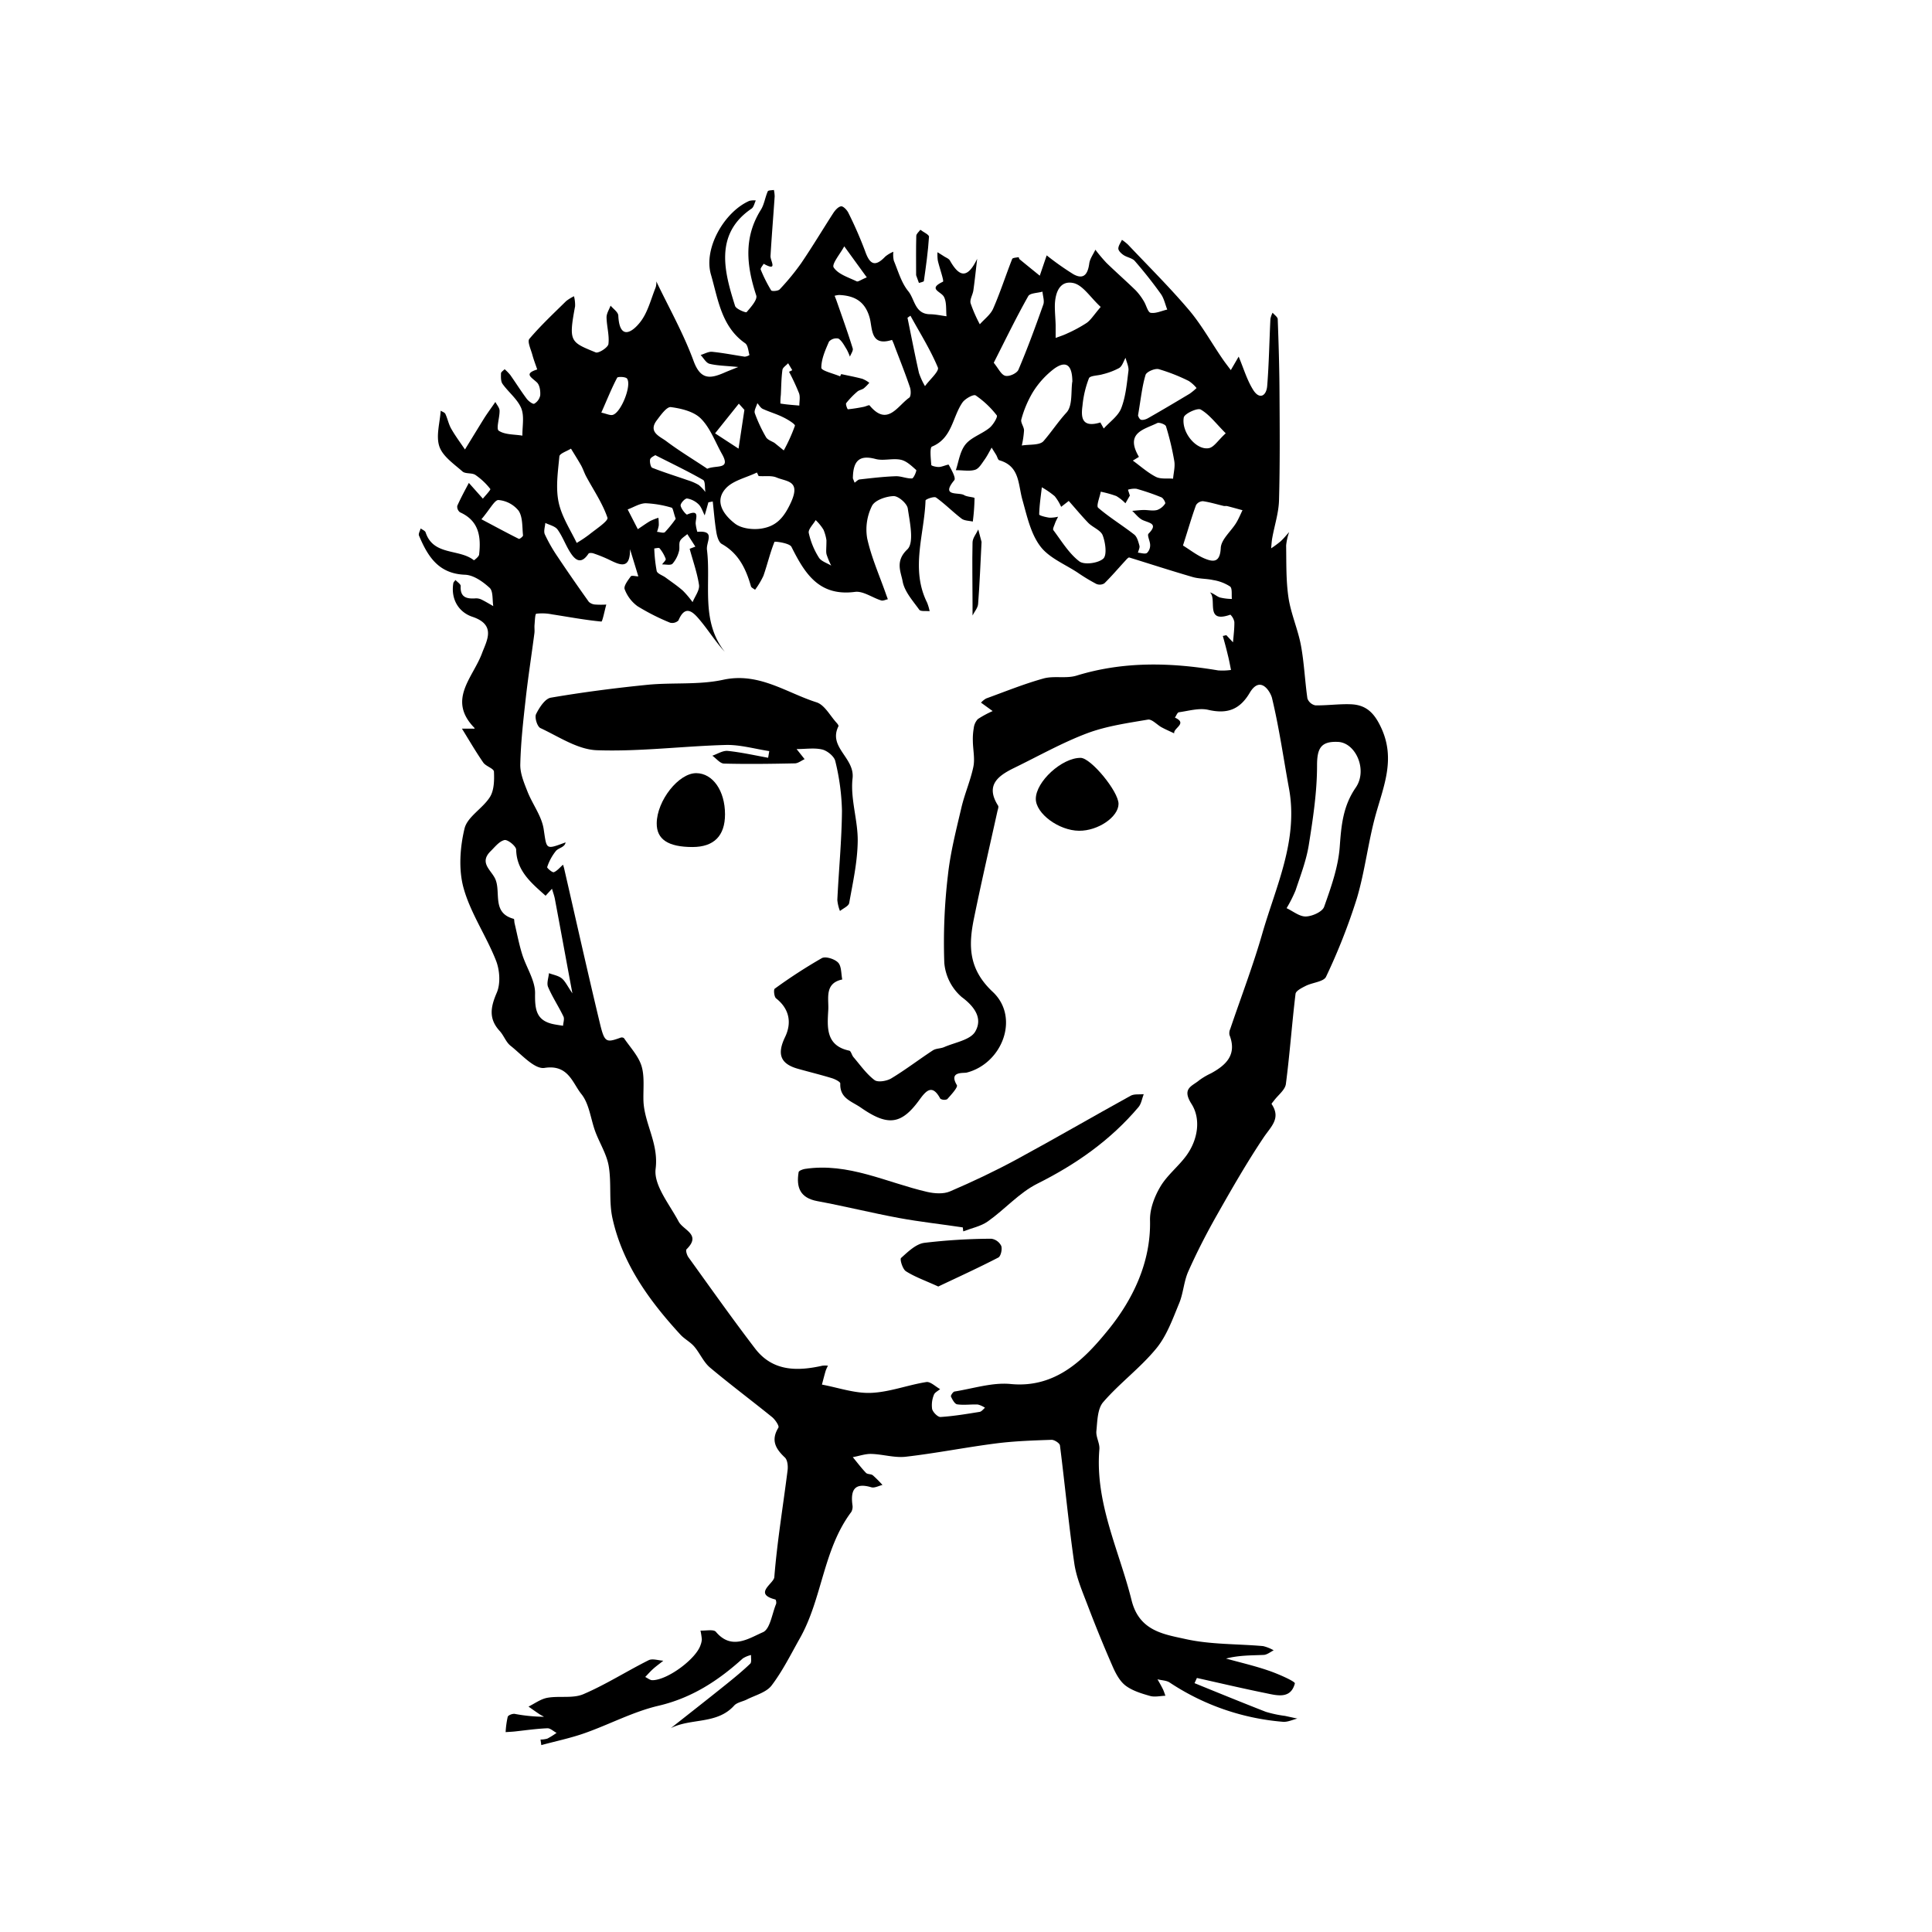 <svg id="Layer_1" data-name="Layer 1" xmlns="http://www.w3.org/2000/svg" viewBox="0 0 600 600"><title>tonioportrait</title><path d="M167.86,540.23a7.62,7.62,0,0,0,2.16-.3,24.7,24.7,0,0,0,2.83-1.77c-1-.51-1.93-1.47-2.87-1.43-3.39.14-6.77.63-10.15,1-.93.09-1.87.13-2.8.2a27.81,27.81,0,0,1,.65-4.77c.15-.49,1.47-1,2.17-.9a51.15,51.15,0,0,0,9.11.9c-.5-.28-1-.52-1.48-.84-1.13-.75-2.23-1.54-3.34-2.32,2-1,3.82-2.38,5.88-2.74,3.69-.65,7.89.28,11.16-1.12,7-3,13.44-7.13,20.25-10.54,1.2-.6,3,.07,4.57.15-1,.83-2.13,1.61-3.12,2.5s-1.67,1.7-2.5,2.55c.74.35,1.48,1,2.21,1,4.72,0,13.69-6.68,15-11a5.71,5.71,0,0,0,.37-1.69,22.93,22.93,0,0,0-.42-2.72c1.64.09,4.06-.47,4.79.39,4.9,5.83,10.24,2,14.63.11,2.21-1,2.8-5.69,4.05-8.74.16-.4,0-1.37-.24-1.42-6.92-1.77-.47-4.93-.3-6.92.89-11.1,2.73-22.12,4.12-33.18.16-1.3,0-3.21-.85-4-2.89-2.72-4.39-5.36-2-9.26.32-.53-1-2.48-1.94-3.26-6.41-5.19-13-10.11-19.34-15.43-2-1.71-3.11-4.46-4.88-6.52-1.21-1.41-3-2.3-4.27-3.68-9.67-10.52-18-22-21.11-36.17-1.15-5.23-.26-10.88-1.16-16.18-.63-3.68-2.81-7.08-4.15-10.66-1.46-3.92-1.86-8.63-4.34-11.7-2.77-3.43-4.05-9.28-11.45-8.12-3.11.48-7.17-4.22-10.55-6.88-1.43-1.13-2.09-3.19-3.36-4.58-3.5-3.81-2.85-7.41-.91-11.91,1.21-2.81.92-7-.24-9.95-3-7.65-7.88-14.68-10.06-22.49-1.61-5.76-1.14-12.61.28-18.52.88-3.68,5.68-6.25,7.91-9.83,1.3-2.1,1.35-5.22,1.23-7.85-.05-1-2.51-1.64-3.32-2.82-2.36-3.41-4.43-7-6.62-10.53h3.87c-.05.2.14-.15,0-.24-8.5-8.71-.48-15.54,2.35-23.15,1.45-3.91,4.56-8.83-3-11.36-4.15-1.39-6.73-5.37-5.9-10.42.06-.36.44-.67.67-1,.57.63,1.65,1.3,1.62,1.89-.2,3.4,1.71,4,4.47,3.83a3.82,3.82,0,0,1,1.84.29c1.3.62,2.54,1.39,3.81,2.1-.32-1.94,0-4.6-1.11-5.65-2.1-1.93-5-4-7.68-4.09-8.26-.31-11.58-5.75-14.28-12.16-.24-.56.33-1.47.52-2.22.53.41,1.37.71,1.54,1.23,2.41,7.34,10.42,5,15,8.66.06,0,1.53-1.09,1.61-1.76.63-5.51,0-10.49-5.93-13.14a2.18,2.18,0,0,1-.85-2c1.12-2.53,2.48-5,3.6-7.13l4.35,4.89c.82-1,2.49-2.75,2.31-3a20.69,20.69,0,0,0-4.64-4.37c-1.1-.72-3.06-.26-4-1.07-2.67-2.35-6.13-4.69-7.18-7.76-1.11-3.28.17-7.37.41-11.11.5.32,1.25.53,1.46,1,.7,1.5,1,3.19,1.82,4.61,1.27,2.23,2.82,4.3,4.26,6.43,2-3.25,4-6.53,6-9.76,1.08-1.69,2.29-3.3,3.44-5,.46.9,1.28,1.78,1.31,2.69.05,2.16-1.14,5.64-.26,6.24,1.93,1.29,4.84,1.11,7.35,1.53-.05-2.86.65-6-.36-8.51-1.17-2.83-4-5-5.81-7.56-.57-.8-.51-2.16-.48-3.26,0-.44.73-.87,1.13-1.3a15.37,15.37,0,0,1,1.74,1.78c1.73,2.45,3.32,5,5.11,7.4.55.75,1.95,1.76,2.34,1.54a3.85,3.85,0,0,0,1.86-2.59c.1-1.33-.14-3.16-1-4-1.71-1.63-4.21-2.71.07-4.05-.51-1.5-1.09-3-1.5-4.5-.45-1.69-1.64-4.19-.94-5,3.52-4.15,7.53-7.9,11.43-11.74A13.7,13.7,0,0,1,178.26,92a11.23,11.23,0,0,1,.34,3.11c-2.06,11.07-1.48,11.1,6.4,14.33.89.36,3.81-1.52,3.95-2.59.34-2.7-.54-5.53-.58-8.31,0-1.2.8-2.41,1.25-3.62.83,1,2.35,2,2.4,3.09.35,7.54,4.11,5.47,6.82,2,2.34-3,3.3-7.06,4.76-10.69a4.92,4.92,0,0,0,.22-1.94c3.82,8,8.41,16.1,11.58,24.73,2.16,5.89,5.13,5.54,9.49,3.65,1-.44,2-.83,4.38-1.78-3.89-.39-6.48-.4-8.92-1-1.08-.28-1.85-1.78-2.76-2.73,1.17-.35,2.39-1.08,3.52-1,3.4.34,6.76,1,10.14,1.52a3.18,3.18,0,0,0,1.5-.51c-.36-1.26-.44-3-1.32-3.65C224,101.44,223,92.87,220.79,85.27c-2.37-8.14,4.16-19.48,11.93-22.89a5.76,5.76,0,0,1,2-.12c-.43.86-.63,2.06-1.32,2.53-11.78,8-8.33,20-5.12,30.21.31,1,3.38,2.19,3.58,1.94,1.31-1.53,3.42-3.85,3-5.17-3-9.14-4-17.93,1.42-26.59,1.07-1.7,1.33-3.89,2.16-5.76.16-.36,1.24-.3,1.9-.43a10.41,10.41,0,0,1,.24,2c-.42,6.17-.93,12.33-1.29,18.5-.09,1.53,2.42,4.94-2.13,2.43-.33.61-1.07,1.39-.91,1.8a45.34,45.34,0,0,0,3.24,6.46c.22.34,2.16.21,2.64-.31a74.12,74.12,0,0,0,6.64-8.07c3.48-5.11,6.66-10.43,10-15.61.59-.9,1.55-2,2.44-2.11.68-.08,1.83,1.14,2.25,2A123.42,123.42,0,0,1,268.67,78c1.4,4,3,5.12,6.26,1.68a10.25,10.25,0,0,1,2.51-1.5,8.27,8.27,0,0,0,.15,2.79c1.35,3.24,2.34,6.87,4.5,9.49,2,2.45,2,7,6.63,7.13,1.75,0,3.49.41,5.23.63-.21-2,.09-4.29-.78-6s-5.19-2.44-.33-4.73c.41-.19-1.09-4.3-1.6-6.61a13.51,13.51,0,0,1-.09-2.55c.67.42,1.34.83,2,1.26s1.52.73,1.86,1.33c3,5.3,5.49,5.6,8.46-.55-.39,3.27-.72,6.55-1.18,9.81-.19,1.36-1.17,2.83-.86,4a43.71,43.71,0,0,0,2.86,6.53c1.42-1.61,3.33-3,4.14-4.85,2.2-5,3.89-10.3,5.91-15.43.16-.4,1.32-.42,2-.56.06,0,.14.51.32.66,2.07,1.71,4.17,3.4,6.25,5.09.79-2.31,1.57-4.62,2.15-6.31a88.27,88.27,0,0,0,8.27,5.84c3.29,1.85,4.52-.11,4.95-3.32.2-1.48,1.24-2.86,1.9-4.28a50,50,0,0,0,3.43,4.08c3,2.91,6.12,5.65,9.1,8.55a18.47,18.47,0,0,1,2.53,3.39c.76,1.21,1.22,3.41,2.1,3.57,1.61.28,3.43-.62,5.16-1-.65-1.64-1-3.47-2-4.87-2.52-3.53-5.23-6.94-8.07-10.21-.81-.93-2.41-1.11-3.5-1.85-.71-.47-1.59-1.31-1.62-2,0-.89.71-1.82,1.12-2.73a16.2,16.2,0,0,1,1.88,1.49c6.36,6.73,12.95,13.25,18.93,20.3,3.9,4.61,6.88,10,10.3,15,.85,1.26,1.79,2.45,2.7,3.67l2.44-4.19c1.49,3.51,2.54,7.2,4.5,10.33s4.11,1.92,4.36-1.25c.56-6.91.65-13.86,1-20.78a7,7,0,0,1,.68-1.94c.55.68,1.56,1.33,1.59,2,.28,7.55.51,15.11.55,22.67.07,11.2.16,22.41-.15,33.61-.11,3.89-1.39,7.74-2.09,11.63-.2,1.07-.25,2.18-.36,3.27a31.86,31.86,0,0,0,2.88-2.12c1-.89,1.82-1.94,2.72-2.93a17.51,17.51,0,0,0-.94,4.17c.09,5.42-.06,10.91.74,16.24.76,5,2.94,9.83,3.87,14.85,1,5.41,1.22,11,2,16.42a3.35,3.35,0,0,0,2.44,2.13c3.7.08,7.41-.48,11.1-.33,4.79.2,7.3,2.77,9.43,7.43,4.36,9.52.78,17.81-1.7,26.64-2.42,8.63-3.37,17.68-5.93,26.26a187.6,187.6,0,0,1-9.55,24.28c-.71,1.56-4.17,1.78-6.26,2.82-1.23.62-3.11,1.54-3.22,2.5-1.13,9.31-1.78,18.69-3,28-.24,1.83-2.39,3.41-3.66,5.11-.28.37-.86,1-.77,1.11,3,4.45-.22,7-2.5,10.41-5.23,7.81-9.92,16-14.55,24.18-3.2,5.65-6.18,11.45-8.82,17.38-1.41,3.15-1.54,6.85-2.88,10-2,4.85-3.86,10.08-7.12,14-4.93,6-11.35,10.72-16.43,16.6-1.8,2.07-1.81,5.91-2.12,9-.18,1.83,1.09,3.79.93,5.63-1.4,16.68,6.13,31.37,10,46.91,2.37,9.56,10,10.55,16.84,12.06,7.77,1.72,16,1.46,24,2.17a12.49,12.49,0,0,1,3.29,1.31c-1,.5-2.05,1.38-3.11,1.43-3.77.17-7.56.07-11.69,1.13,4.39,1.22,8.85,2.24,13.14,3.72,3,1,8.39,3.4,8.24,4-1.29,4.95-5.54,3.75-9.14,3-7.12-1.44-14.19-3.11-21.28-4.69l-.74,1.61c7.37,3,14.7,6,22.11,8.89a36.7,36.7,0,0,0,6,1.28l3.82.83c-1.49.36-3,1.12-4.46,1a74.48,74.48,0,0,1-35.19-12.2c-1-.67-2.51-.66-3.78-1,.57,1,1.18,2.05,1.7,3.11.31.64.51,1.35.76,2-1.6.05-3.31.48-4.78.06-2.63-.75-5.44-1.59-7.57-3.19-1.8-1.36-3.05-3.72-4-5.87q-4.14-9.46-7.82-19.14c-1.62-4.25-3.49-8.55-4.13-13-1.76-12.15-2.9-24.4-4.45-36.59-.09-.71-1.75-1.79-2.64-1.75-5.75.2-11.54.39-17.24,1.12-9.34,1.2-18.61,3.05-28,4.13-3.49.4-7.13-.77-10.72-.87-1.9-.05-3.83.67-5.74,1,1.35,1.64,2.64,3.35,4.1,4.88.47.49,1.57.31,2.12.75a38.58,38.58,0,0,1,3,3c-1.15.28-2.44,1-3.42.74-5.16-1.55-6.52.73-5.92,5.4a3.4,3.4,0,0,1-.33,2.23c-8.82,11.73-9,27-16.06,39.39-2.77,4.92-5.31,10.06-8.71,14.53-1.63,2.13-5,3-7.62,4.31-1.31.69-3.08.91-4,1.92-5.31,5.91-13.39,3.83-19.65,7,5.72-4.52,11.46-9,17.15-13.58,2.56-2.06,5.11-4.15,7.48-6.42.5-.47.2-1.78.27-2.7a8.17,8.17,0,0,0-2.56,1.06c-7.62,6.9-15.84,12.28-26.2,14.7-7.86,1.84-15.21,5.79-22.9,8.5-4.38,1.55-9,2.5-13.48,3.72Zm7-271.69c.08.28.23.72.34,1.18,3.68,16,7.26,32.08,11.1,48.07,1.45,6,1.92,6.1,6.5,4.44a1.13,1.13,0,0,1,1,.2c1.91,2.83,4.46,5.49,5.43,8.62s.52,7,.59,10.52c.16,7.25,4.8,13.38,3.79,21.41-.64,5.1,4.29,11,7.14,16.37,1.48,2.77,7.16,4,2.46,8.63-.32.31.1,1.8.58,2.46,6.84,9.49,13.6,19.06,20.71,28.36,5.43,7.09,13,7.11,20.91,5.33a7.65,7.65,0,0,1,1.72,0,12.86,12.86,0,0,0-.71,1.57c-.42,1.43-.78,2.87-1.16,4.3,5.08.94,10.19,2.77,15.23,2.57,5.76-.23,11.41-2.45,17.18-3.36,1.28-.21,2.85,1.41,4.29,2.19-.67.59-1.69,1.05-1.93,1.78a8.46,8.46,0,0,0-.55,4.4c.25,1,1.76,2.54,2.62,2.48,4.07-.26,8.11-.94,12.14-1.59.61-.1,1.11-.83,1.66-1.28a7,7,0,0,0-2.22-1c-2.14-.1-4.32.25-6.42-.06-.77-.11-1.49-1.48-1.93-2.42-.14-.31.64-1.48,1.11-1.56,5.82-.93,11.77-2.89,17.47-2.33,14.23,1.38,23.16-8.08,30.24-16.79,7.5-9.22,13.32-20.86,13-34.09-.08-3.48,1.39-7.34,3.2-10.4,2.08-3.53,5.53-6.21,8-9.54,3.7-5,4.66-11.48,1.7-16.14-3.13-4.91.17-5.5,2.39-7.38a21.51,21.51,0,0,1,3.63-2.14c4.78-2.6,8.13-5.84,5.76-11.91a3.11,3.11,0,0,1,.23-1.87c3.36-9.93,7.12-19.73,10-29.79,4.25-14.66,11.18-28.89,8.25-44.9-1.72-9.38-3.05-18.85-5.28-28.1-.42-1.75-3.54-7.31-6.93-1.59-3.1,5.23-7,6.62-12.86,5.27-2.84-.66-6.09.33-9.13.75-.48.07-.82,1.09-1.23,1.66,4.07,1.82-.56,3.25-.22,4.89-1.34-.64-2.71-1.22-4-1.93s-2.94-2.55-4.16-2.34c-6.36,1.08-12.89,2-18.87,4.24-7.82,2.95-15.18,7.12-22.73,10.79-5,2.45-8.94,5.37-4.94,11.69.25.4-.09,1.21-.22,1.81-2.43,11-5,22.09-7.26,33.17-1.74,8.46-1.75,15.76,5.82,22.85,8.46,7.92,3,22.22-8.07,25.07-1,.26-5.68-.49-3.07,3.89.4.66-1.77,3-3,4.38a2.31,2.31,0,0,1-2.14-.16c-2.51-4.71-4.45-2.45-6.5.37-5.66,7.8-9.87,8.17-18.19,2.39-2.9-2-6.56-2.86-6.37-7.48,0-.53-1.64-1.36-2.64-1.66-3.48-1.06-7-1.92-10.52-2.91-5.55-1.56-6.49-4.64-4-9.83,2.11-4.36,1.44-8.72-2.79-12.05-.6-.48-.81-2.73-.4-3a161.33,161.33,0,0,1,14.61-9.48c1.16-.64,4,.26,5.07,1.39s.91,3.45,1.28,5.24c-5.61,1.16-4.15,6-4.34,9.39-.29,5.22-.93,11.14,6.51,12.71.55.12.78,1.39,1.3,2,2.11,2.46,4,5.2,6.53,7.12,1,.8,3.81.34,5.21-.5,4.45-2.68,8.59-5.87,12.95-8.72,1-.63,2.38-.52,3.48-1,3.36-1.47,8.12-2.2,9.65-4.81,2.34-4,0-7.63-4.22-10.76A15.79,15.79,0,0,1,293.26,299a177.5,177.5,0,0,1,1.12-27.16c.76-7.05,2.55-14,4.17-20.92,1-4.33,2.84-8.47,3.74-12.8.52-2.54-.13-5.3-.16-8a19.43,19.43,0,0,1,.28-4,4.86,4.86,0,0,1,1.27-2.8,31.29,31.29,0,0,1,4.6-2.49l-3.62-2.62a6.39,6.39,0,0,1,1.6-1.29c5.91-2.15,11.77-4.53,17.81-6.21,3.25-.9,7,.1,10.23-.88,14.58-4.49,29.23-4.12,44-1.63a19.23,19.23,0,0,0,4-.14c-.32-1.57-.6-3.14-1-4.69-.47-2-1-3.91-1.54-5.87l1.09-.24,2.07,2.22c.17-2.11.46-4.22.42-6.32a4.21,4.21,0,0,0-1.24-2.27c-8.07,2.85-4-4.8-6.34-6.92,1.22.35,2.06,1.23,3.08,1.58a16.93,16.93,0,0,0,3.73.46c-.15-1.33.18-3.3-.56-3.87a13.53,13.53,0,0,0-5.27-2c-2.15-.48-4.46-.34-6.56-1-6.52-1.9-13-4-19.46-6-.31-.1-.94.67-1.35,1.11-2.13,2.31-4.16,4.71-6.4,6.91a2.72,2.72,0,0,1-2.48.19,56.84,56.84,0,0,1-5.83-3.53c-4-2.63-8.92-4.59-11.61-8.2-3-4-4.12-9.41-5.52-14.36s-.79-10.48-7.18-12.32c-.43-.12-.61-1-.93-1.58-.47-.79-1-1.57-1.45-2.35-.73,1.26-1.38,2.6-2.23,3.78s-1.72,2.73-2.9,3.1c-1.69.53-3.68.13-6,.13.85-2.46,1.23-5.79,3-8s5.09-3.23,7.44-5.13c1.15-.92,2.64-3.43,2.28-3.89A28.94,28.94,0,0,0,303,122.8c-.64-.43-3.29,1-4.12,2.23-3.12,4.52-3.16,11.07-9.44,13.66-.77.32-.36,3.74-.22,5.71,0,.28,1.58.66,2.42.63,1-.05,2.85-.91,3-.69.83,1.53,2.3,4.09,1.72,4.79-4.35,5.25,1.45,3.63,3.05,4.63.95.59,3.24.62,3.24.94a63.84,63.84,0,0,1-.54,7.28c-1.18-.28-2.6-.24-3.48-.91-2.73-2.08-5.15-4.57-7.94-6.56-.61-.43-3.25.54-3.26.92-.36,10.57-4.74,21.24.49,31.72a15.44,15.44,0,0,1,.79,2.66c-1.11-.13-2.79.15-3.23-.46-2-2.78-4.59-5.65-5.16-8.81-.54-2.94-2.4-6.26,1.45-9.91,2.19-2.08.78-8.41.15-12.71-.22-1.55-2.91-3.89-4.41-3.85-2.35.07-5.83,1.27-6.71,3.05a16.39,16.39,0,0,0-1.49,10.07c1.29,5.9,3.81,11.53,5.82,17.27.19.55.4,1.09.6,1.64-.7.14-1.48.56-2.07.37-2.76-.85-5.6-3-8.16-2.65-11.17,1.44-15.56-5.72-19.71-14-.59-1.17-5.18-1.75-5.27-1.54-1.38,3.42-2.21,7.06-3.44,10.56a25,25,0,0,1-2.59,4.32c-.43-.36-1.14-.63-1.27-1.08-1.55-5.4-3.82-10.21-9.07-13.15-.94-.53-1.45-2.3-1.67-3.58-.53-3.18-.77-6.4-1.13-9.61L220,156c-.38,1.35-.76,2.7-1.15,4.05-.6-1.15-1-2.53-1.86-3.39a6.69,6.69,0,0,0-3.61-1.85c-.64-.07-2.13,1.55-2,2.22.16,1.05,1.74,2.89,2,2.77,4.34-1.88,2.43,1.51,2.69,3.05a14.55,14.55,0,0,0,.49,2.32c5.84-.51,2.65,3.06,3,5.62,1.3,10.58-2.06,22,5.53,31.65-2.88-3.14-5.08-6.7-7.74-9.87-1.95-2.33-4.48-5.1-6.66.13a2.79,2.79,0,0,1-2.57.69A68.74,68.74,0,0,1,198,188.27a11.49,11.49,0,0,1-4-5.27c-.38-1,1-2.76,1.89-4,.29-.38,1.54,0,2.35,0l-2.58-8.44c.06,6.66-3.35,4.79-6.73,3.15a44.22,44.22,0,0,0-4.63-1.85c-.46-.16-1.35-.19-1.52.06-2.36,3.58-4.23,2-5.82-.58-1.39-2.25-2.3-4.82-3.84-6.93-.76-1-2.48-1.38-3.77-2-.08,1.19-.58,2.57-.15,3.53a49,49,0,0,0,3.93,6.89c3.17,4.75,6.42,9.43,9.74,14.08a3.23,3.23,0,0,0,2.08.84,26.61,26.61,0,0,0,3.34,0c-.52,1.84-1.19,5.32-1.53,5.28-5.14-.48-10.24-1.46-15.35-2.24a15.4,15.4,0,0,0-4.87-.19c-.37.06-.42,2.19-.53,3.38-.09.89.07,1.8-.05,2.68-.91,7-2,13.92-2.76,20.9-.74,6.59-1.47,13.21-1.62,19.83-.07,2.77,1.14,5.66,2.19,8.32,1.55,4,4.39,7.61,5.05,11.65,1,6.5.49,6.59,6.83,4.25-.27,1.52-2,1.64-2.94,2.58a15.86,15.86,0,0,0-2.78,5.1c-.1.25,1.58,1.75,2.07,1.58C173.06,270.45,173.87,269.39,174.86,268.54Zm-5.42,9.64c-4.48-4-9-7.72-9.14-14.29,0-1.1-2.63-3.22-3.63-3-1.64.37-3,2.18-4.38,3.53-3.6,3.64.42,5.87,1.59,8.72,1.7,4.15-1.16,10.39,5.67,12.22.19.05.14.89.25,1.35.77,3.23,1.38,6.51,2.37,9.67,1.28,4.1,4.07,8.13,4,12.16-.08,5,.37,8.47,5.83,9.55.95.19,1.91.32,2.86.47.06-1,.49-2.12.12-2.88-1.49-3.11-3.42-6-4.77-9.16-.5-1.18.15-2.85.27-4.29,1.36.52,2.94.76,4,1.63s1.76,2.41,3.28,4.64c-2-10.71-3.7-20.07-5.46-29.43-.2-1-.58-2-.88-3.06ZM415.32,230.4c-5.23-.19-6.3,2.19-6.3,7.35,0,8.23-1.26,16.5-2.56,24.65-.77,4.81-2.57,9.47-4.11,14.12a41.41,41.41,0,0,1-2.79,5.52c2,.93,4,2.64,6,2.58s5.11-1.46,5.66-3c2.15-6.06,4.39-12.34,4.85-18.67.48-6.62,1-12.62,5-18.4C424.84,239,420.9,230.42,415.32,230.4ZM260.9,116.88l.34-.7c2.2.48,4.42.89,6.59,1.47a9.24,9.24,0,0,1,2.14,1.23,14.38,14.38,0,0,1-1.69,1.71c-.6.44-1.47.55-2,1a25.72,25.72,0,0,0-3.48,3.6c-.26.34.38,1.93.52,1.92a49.19,49.19,0,0,0,4.94-.77c.62-.12,1.62-.64,1.79-.44,5.54,6.69,8.64.18,12.31-2.39.58-.4.57-2.26.23-3.24-1.44-4.25-3.1-8.42-4.7-12.61a17.12,17.12,0,0,0-.86-2.1c-6.92,2.21-6-3.77-7-7.06-1.46-5-4.76-6.68-9.41-6.89a6.42,6.42,0,0,0-1.42.25c.21.54.43,1.07.62,1.61,1.71,4.9,3.47,9.78,5,14.73.22.69-.55,1.7-.87,2.57a17.15,17.15,0,0,0-1-2.26c-.76-1.2-1.45-2.63-2.56-3.36a3.11,3.11,0,0,0-2.93.93c-1.14,2.61-2.4,5.42-2.39,8.15C255.09,115.14,258.85,116,260.9,116.88Zm-25.28,31-.55-1.14c-3.34,1.63-7.57,2.49-9.8,5.08-3.55,4.1-.31,8.26,3,10.8,2,1.53,5.56,1.95,8.2,1.53,4.45-.71,6.87-3.13,9.15-8.09,3.12-6.8-1.19-6.44-4.38-7.74C239.6,147.6,237.52,148,235.62,147.84ZM179.1,168.61A39,39,0,0,0,183,166c2.08-1.68,6-4.23,5.65-5.23-1.53-4.49-4.31-8.54-6.59-12.77-.61-1.14-1-2.41-1.63-3.53-1-1.75-2.07-3.43-3.11-5.14-1.26.8-3.51,1.5-3.6,2.4-.45,4.76-1.2,9.75-.22,14.31S177.4,165,179.1,168.61Zm153.93-50c0-4.43-1.39-7.12-5.6-4.14a27.08,27.08,0,0,0-6.69,7.36,33.48,33.48,0,0,0-3.55,8.41c-.3,1,.83,2.28.83,3.44a29,29,0,0,1-.69,4.68c2.31-.4,5.55,0,6.75-1.38,2.47-2.84,4.51-6,7.14-8.87C333.15,126,332.56,121.56,333,118.57Zm-1.17,37-2.31,1.79a15,15,0,0,0-2-3.3,26.64,26.64,0,0,0-4-2.77c-.32,2.81-.76,5.62-.82,8.44,0,.33,2,.84,3.18,1a10.42,10.42,0,0,0,2.69-.3c-.35.72-.75,1.43-1,2.17s-.73,1.61-.47,2c2.54,3.37,4.8,7.2,8.06,9.69,1.53,1.17,5.86.59,7.44-.84,1.21-1.09.67-5-.17-7.21-.61-1.63-3.09-2.48-4.5-3.91C335.78,160.1,333.86,157.76,331.86,155.52Zm-112.31-10c2.93-1.31,7.51.42,4.67-4.61-2.11-3.75-3.64-8.09-6.55-11-2.16-2.2-6.07-3.14-9.33-3.57-1.28-.16-3.14,2.47-4.37,4.1-2.82,3.74,1.13,5.06,3,6.52C211.09,140.14,215.64,142.87,219.55,145.5Zm147.86,23.82c2.18,1.34,4.26,3,6.63,4,2.85,1.19,4.85,1.27,5.08-3.26.13-2.64,3.13-5.11,4.75-7.72.78-1.26,1.34-2.66,2-4-1.57-.42-3.14-.87-4.72-1.27-.35-.08-.75,0-1.09-.05-2.16-.5-4.29-1.17-6.48-1.48a2.59,2.59,0,0,0-2.14,1.21C370.09,160.53,369,164.4,367.41,169.32Zm-25.63-38.13,1,1.78c1.87-2.08,4.49-3.87,5.43-6.31,1.4-3.61,1.74-7.68,2.24-11.59.16-1.29-.58-2.7-.9-4.06-.64,1.09-1,2.57-2,3.18a21.5,21.5,0,0,1-5.08,1.92c-1.47.47-3.92.39-4.29,1.26a31.58,31.58,0,0,0-2,8.48C335.7,129.49,335.82,133,341.78,131.19Zm-33.13-18.6c1.39,1.68,2.25,3.66,3.53,4s3.65-.79,4.11-1.89c2.83-6.64,5.31-13.43,7.72-20.24.4-1.14-.15-2.62-.26-4-1.52.45-3.87.42-4.42,1.4C315.62,98.54,312.31,105.38,308.65,112.59Zm41.68,39.48.56,1.72-1.38,2.4a13.59,13.59,0,0,0-2.83-2.25,33.79,33.79,0,0,0-4.83-1.35c-.31,1.73-1.47,4.43-.79,5,3.48,3,7.52,5.45,11.18,8.31.9.71,1.28,2.23,1.62,3.46.17.63-.29,1.44-.46,2.17,1,.07,2.11.49,2.79.1a3.28,3.28,0,0,0,1-2.47c0-1.2-1-3-.51-3.52,3.08-3.14.35-3.28-1.75-4.21-1.28-.57-2.22-1.9-3.31-2.89,1.2-.09,2.41-.25,3.61-.27,1.39,0,2.84.35,4.14,0a5,5,0,0,0,2.49-2c.18-.27-.59-1.69-1.18-1.93a71.16,71.16,0,0,0-7.77-2.66A6.91,6.91,0,0,0,350.33,152.07Zm3.13-23.26c-.14-.31.05.84.72,1.35.45.34,1.7,0,2.4-.43,4.32-2.46,8.6-5,12.87-7.56a17.87,17.87,0,0,0,2.15-1.77,10.73,10.73,0,0,0-2.41-2.19,56.55,56.55,0,0,0-9.35-3.68c-1.19-.3-3.79.83-4.08,1.8C354.69,120,354.31,123.8,353.46,128.81Zm.2,13-1.85,1.12c2.37,1.72,4.59,3.73,7.16,5.05,1.49.76,3.54.41,5.34.57.15-1.82.67-3.7.38-5.45a86,86,0,0,0-2.58-10.82c-.18-.59-2.12-1.31-2.73-1C355.39,133.38,349.3,134.33,353.66,141.8ZM341.83,95.32c-3.21-2.95-5.54-6.81-8.53-7.43-4.33-.89-5.68,3.26-5.71,7.19,0,2,.2,3.92.25,5.87,0,1.34,0,2.68,0,4,1.21-.46,2.46-.84,3.62-1.41a43.07,43.07,0,0,0,6-3.25C338.71,99.42,339.56,98,341.83,95.32ZM214.18,170.43l1.77-.67-2.5-3.89c-.78.71-1.86,1.28-2.27,2.17s0,2.21-.34,3.22a9.3,9.3,0,0,1-2,3.82c-.61.57-2.12.17-3.23.21.41-.59,1.27-1.33,1.13-1.73a11.37,11.37,0,0,0-1.9-3.28c-.2-.26-1.08,0-1.65.05a46.93,46.93,0,0,0,.75,7c.21.84,1.8,1.33,2.72,2,1.83,1.35,3.73,2.62,5.43,4.12a30.25,30.25,0,0,1,3,3.55c.71-1.78,2.21-3.67,2-5.32C216.53,177.91,215.19,174.19,214.18,170.43Zm50.69-21.87.54,1.34c.5-.33,1-.9,1.49-1,3.74-.42,7.49-.87,11.24-1,1.69-.07,3.42.77,5.1.68.51,0,1.51-2.43,1.29-2.62-1.44-1.27-3-2.81-4.8-3.18-2.52-.53-5.38.42-7.83-.24C266.89,141.2,264.92,143.07,264.87,148.56Zm115.79-14c-3.07-3.07-5.07-5.82-7.76-7.37-1-.6-5.06,1.28-5.27,2.46-.8,4.65,3.92,10.24,7.78,9.53C377,138.9,378.23,136.79,380.66,134.56Zm-231.15,26.7c4.57,2.42,8.07,4.32,11.63,6.09.22.11,1.32-.75,1.29-1.08-.28-2.6-.05-5.63-1.35-7.63a9,9,0,0,0-6.26-3.35C153.62,155.21,152.21,158.09,149.51,161.26Zm60.34-.14c-.72-2-.85-3.36-1.28-3.46a33,33,0,0,0-8-1.37c-1.89,0-3.76,1.24-5.64,1.92l3.15,6.13c1.29-.85,2.53-1.76,3.86-2.54a19.41,19.41,0,0,1,2.53-1,17,17,0,0,1,.12,2.36,10.7,10.7,0,0,1-.55,2c.84.06,2,.5,2.46.1A37.1,37.1,0,0,0,209.85,161.12Zm72.9-63.07-.92.63c1.17,5.72,2.28,11.45,3.56,17.14a22.16,22.16,0,0,0,1.88,4.1c1.41-2,4.46-4.6,4-5.78C288.94,108.56,285.67,103.38,282.75,98.05Zm-42.24,39.48,2.9,2.35a53,53,0,0,0,3.46-7.66c.14-.5-2.3-2-3.7-2.66-2-1-4.24-1.63-6.3-2.58-.68-.32-1.12-1.16-1.67-1.77-.29,1.05-1.08,2.28-.78,3.12a45.62,45.62,0,0,0,3.47,7.43C238.36,136.58,239.61,137,240.51,137.53Zm-9.33-10.24-1.73-1.93-7.38,9.22,7.29,4.75C229.94,135.5,230.52,131.68,231.18,127.29ZM203.5,141.35c-.34.26-1.43.67-1.6,1.33s.13,2.38.65,2.59c3.64,1.44,7.38,2.59,11.08,3.88a16.27,16.27,0,0,1,3.36,1.46,12.41,12.41,0,0,1,2.07,2.2c-.21-1.3,0-3.35-.7-3.76C213.64,146.35,208.72,144,203.5,141.35Zm65.69-55.21-7-9.64c-1.2,2.26-4,5.55-3.27,6.58,1.39,2.1,4.58,3.06,7.12,4.29C266.47,87.6,267.38,86.87,269.19,86.14Zm-82.45,42c1.67.36,2.73.94,3.57.7,2.57-.72,5.94-9.17,4.42-11.27-.41-.57-2.86-.65-3.06-.27C190,120.44,188.69,123.74,186.74,128.15Zm58.31-12.68,1-.5-1.29-2.15c-.62.69-1.67,1.31-1.77,2.07-.35,2.55-.36,5.16-.49,7.74a20.38,20.38,0,0,0-.14,2.7c1.94.33,3.91.46,5.88.63,0-1.28.32-2.68-.09-3.82A70.43,70.43,0,0,0,245.05,115.47Zm11.61,52.31a13.75,13.75,0,0,0-.91-3.25,14.6,14.6,0,0,0-2.44-3c-.77,1.35-2.37,2.87-2.14,4a24,24,0,0,0,3.12,7.61c.72,1.19,2.53,1.71,3.85,2.53a25.41,25.41,0,0,1-1.44-3.47C256.47,171.31,256.66,170.29,256.66,167.78Z"/><path d="M284.51,85.47c0-4.35-.06-8.28.05-12.21,0-.65.82-1.27,1.26-1.9.94.73,2.74,1.51,2.69,2.17-.29,4.59-.94,9.16-1.59,13.73,0,.27-1,.41-1.54.61C285.05,87,284.72,86.07,284.51,85.47Z"/><path d="M247.39,232.63l2.49,3.13c-1,.45-2,1.28-3,1.31-7.33.15-14.67.26-22,.07-1.24,0-2.44-1.6-3.66-2.45,1.6-.54,3.25-1.64,4.78-1.49,4.21.43,8.37,1.38,12.55,2.13l.35-2.07c-4.48-.68-9-2-13.43-1.91-13.37.36-26.75,2.1-40.07,1.64-6-.2-11.83-4.21-17.57-6.88-1-.46-1.85-3.29-1.35-4.34,1-2,2.76-4.78,4.58-5.1,9.94-1.7,20-3,30-4,7.82-.77,15.93.09,23.52-1.56,11.11-2.41,19.56,4,29,7,2.53.81,4.23,4.2,6.29,6.43.25.27.62.79.52,1-3.28,6.56,5.11,9.76,4.38,16.17s1.7,13.06,1.6,19.59-1.51,12.77-2.64,19.11c-.17,1-1.88,1.68-2.87,2.51a12.47,12.47,0,0,1-.82-3.44c.45-9.24,1.36-18.47,1.44-27.7a70.7,70.7,0,0,0-2.07-15.4c-.32-1.47-2.44-3.19-4-3.6C252.94,232.18,250.28,232.63,247.39,232.63Z"/><path d="M299,381.18c-6.6-1-13.24-1.71-19.8-2.92-8.49-1.57-16.89-3.67-25.38-5.24-5.37-1-6.58-4.29-5.8-9,.07-.44,1.23-.88,1.94-1,13.48-2.05,25.39,4.23,37.95,7.13,2.26.52,5.07.73,7.1-.14,7-3,14-6.31,20.71-9.95,11.89-6.44,23.58-13.24,35.42-19.77,1.11-.61,2.69-.34,4.05-.48-.52,1.34-.73,2.95-1.61,4-8.69,10.27-19.37,17.77-31.42,23.79-5.65,2.83-10.11,8-15.37,11.71-2.19,1.55-5.07,2.1-7.64,3.1Z"/><path d="M335.09,258c-6.27-.06-13.4-5.33-13.41-9.9,0-5.35,8.1-12.78,13.92-12.74,3.18,0,11.77,10.44,11.77,14.28C347.38,253.69,341,258.07,335.09,258Z"/><path d="M225.16,252.87c0,6.7-3.42,10.16-10.07,10.18-7.58,0-11.19-2.37-11.14-7.38.07-7.06,6.84-15.62,12.31-15.56C221.38,240.17,225.15,245.58,225.16,252.87Z"/><path d="M291.39,399.54c-4.18-1.91-7.33-3-10.07-4.76-1-.65-1.93-3.69-1.49-4.1,2.13-1.92,4.59-4.33,7.19-4.7a181.2,181.2,0,0,1,20.85-1.28,4.06,4.06,0,0,1,3.07,2.22c.37,1-.12,3.22-.9,3.62C303.78,393.78,297.37,396.7,291.39,399.54Z"/><path d="M304.83,168.3c-.34,6.62-.58,12.95-1.07,19.27-.09,1.22-1.13,2.38-1.73,3.57,0-1.22,0-2.44,0-3.65,0-6.33-.15-12.66,0-19,0-1.37,1.16-2.71,1.78-4.06Z"/></svg>